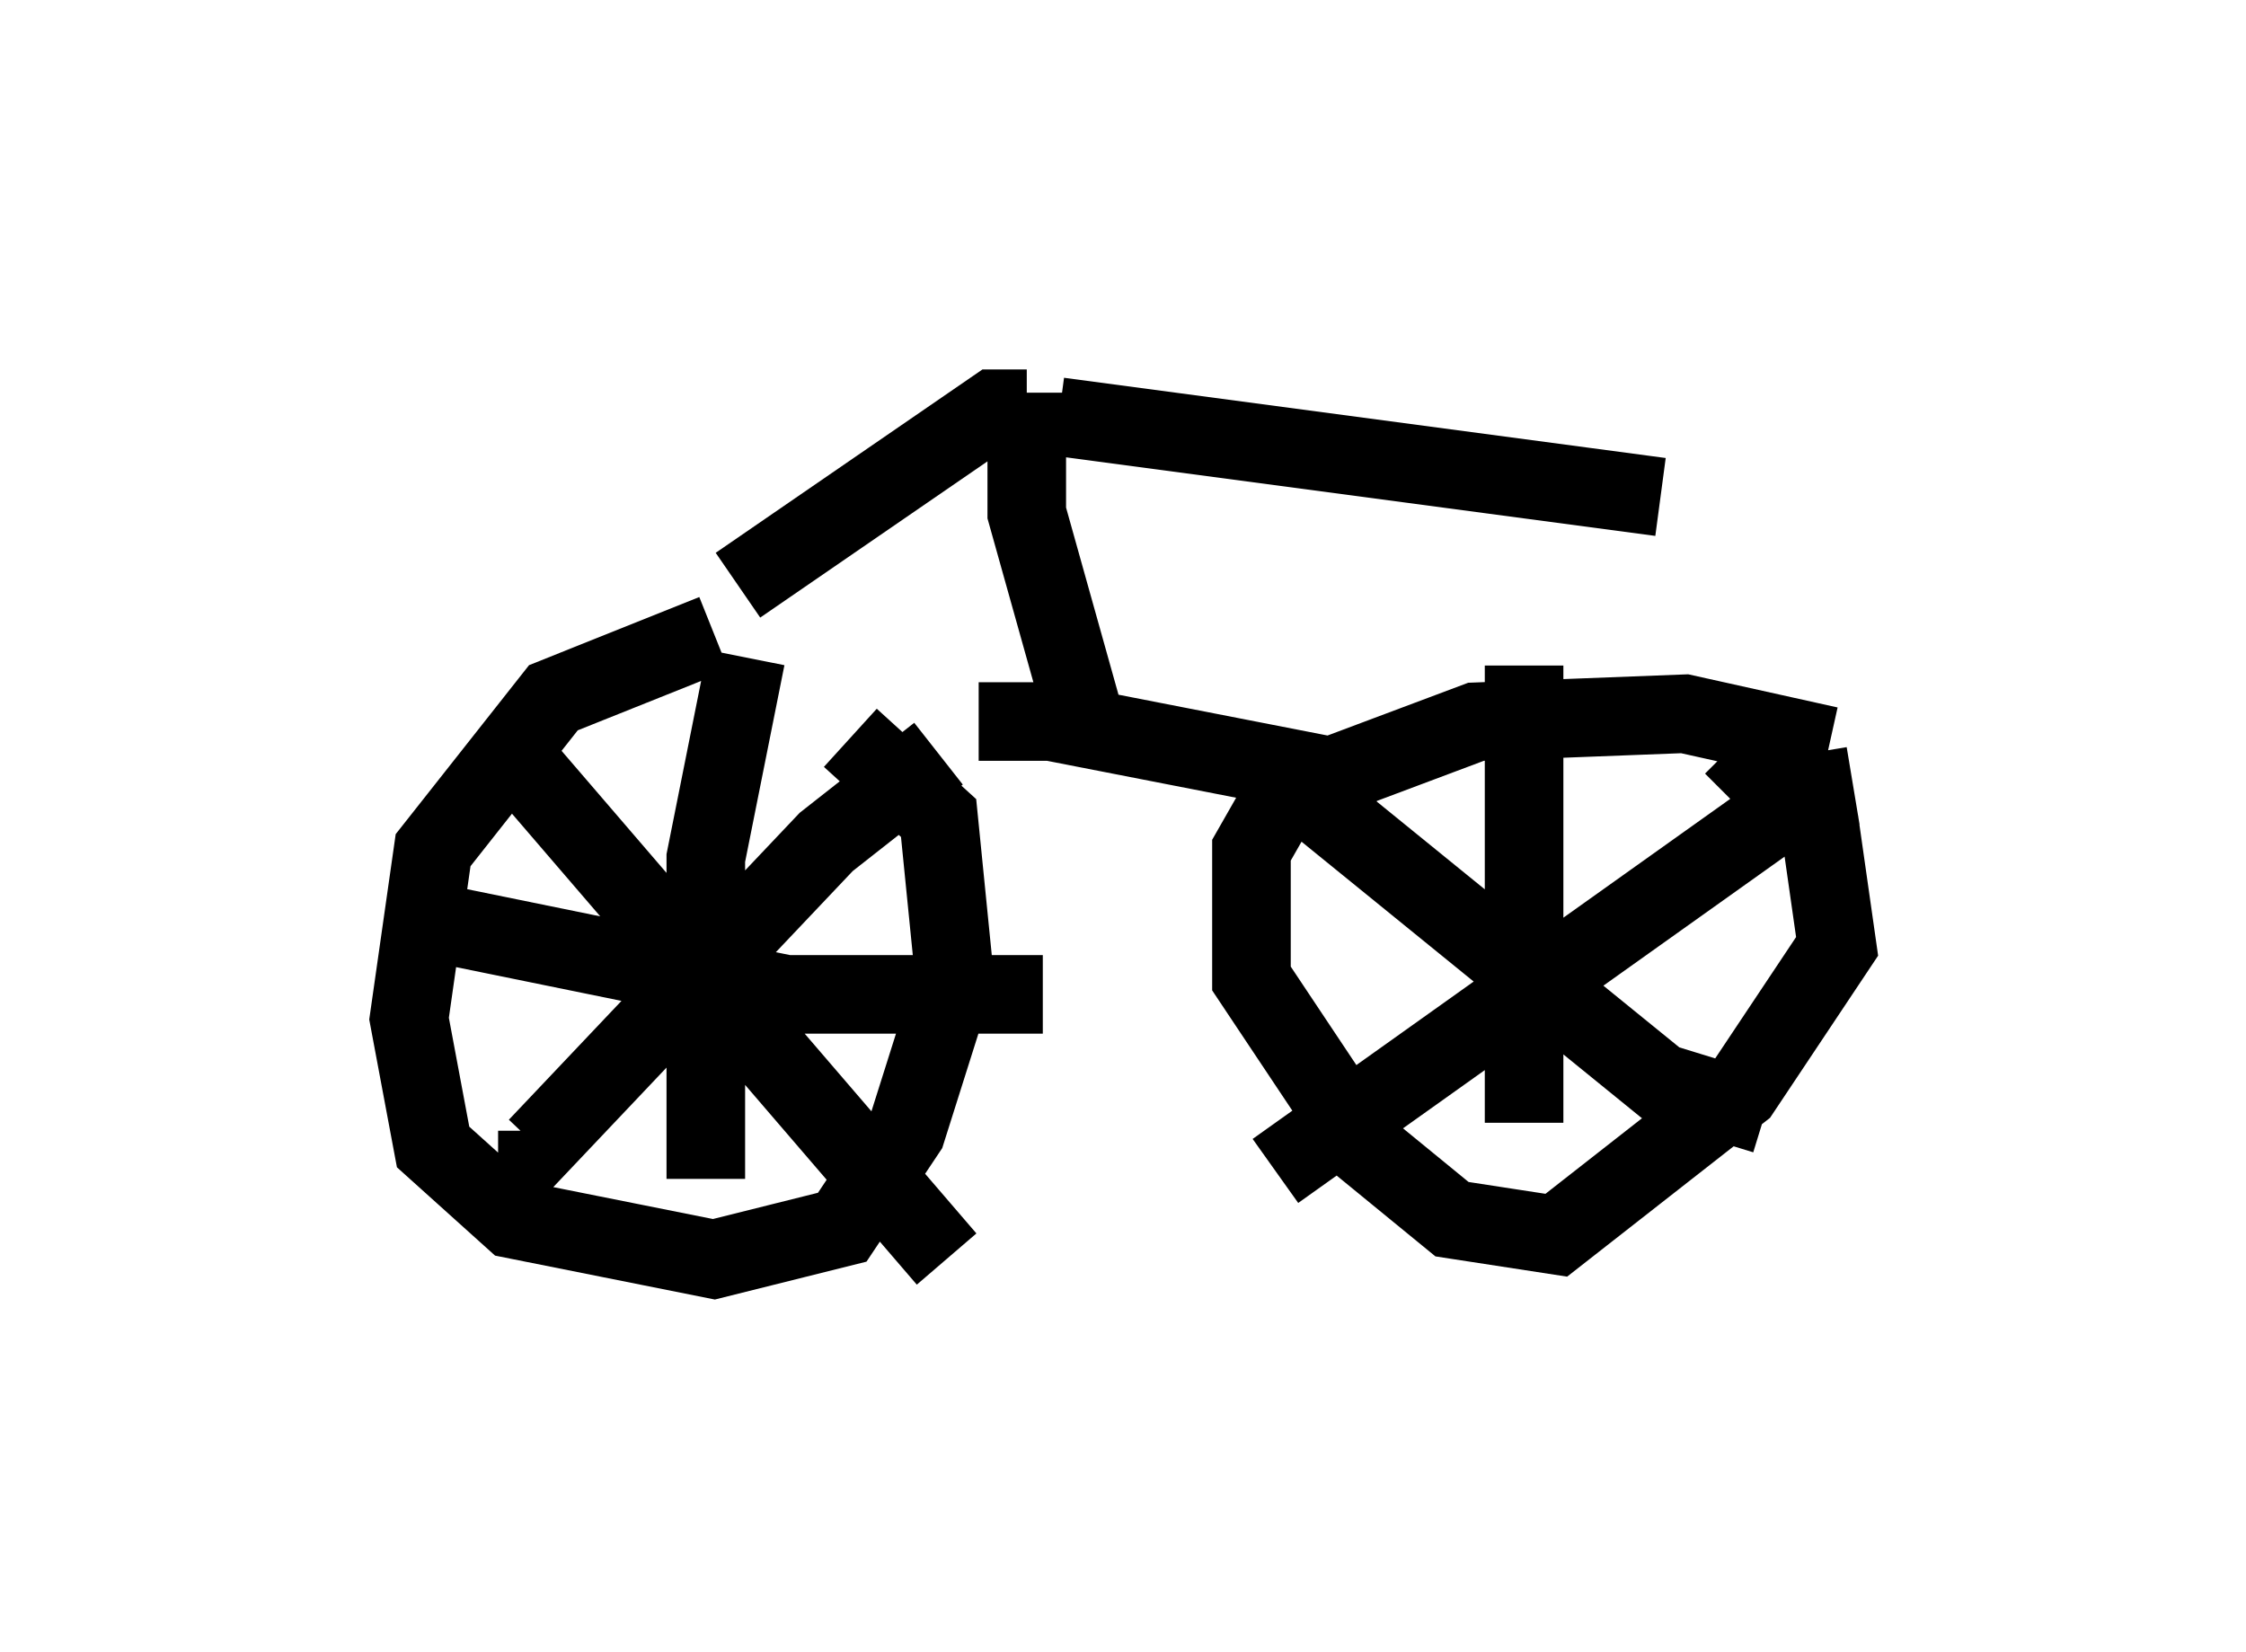 <?xml version="1.0" encoding="utf-8" ?>
<svg baseProfile="full" height="21.025" version="1.1" width="28.579" xmlns="http://www.w3.org/2000/svg" xmlns:ev="http://www.w3.org/2001/xml-events" xmlns:xlink="http://www.w3.org/1999/xlink"><defs /><rect fill="white" height="21.025" width="28.579" x="0" y="0" /><path d="M10.717, 8.675 m-1.633, -0.613 l-2.042, 0.817 -1.531, 1.94 l-0.306, 2.144 0.306, 1.633 l1.021, 0.919 2.552, 0.51 l1.633, -0.408 0.817, -1.225 l0.613, -1.94 -0.204, -2.042 l-1.123, -1.021 m12.454, 0.102 l-1.838, -0.408 -2.654, 0.102 l-2.45, 0.919 -0.408, 0.715 l0.0, 1.633 1.429, 2.144 l1.123, 0.919 1.327, 0.204 l2.348, -1.838 1.225, -1.838 l-0.204, -1.429 -1.123, -1.123 m1.531, 0.51 l-0.613, 0.102 -6.738, 4.798 m0.0, -5.104 l4.9, 3.981 1.327, 0.408 m-3.063, -5.717 l0.0, 5.819 m-9.902, -5.921 l-0.51, 2.552 0.0, 4.083 m-3.981, -3.369 l5.002, 1.021 3.267, 0.0 m-1.327, -3.063 l-1.429, 1.123 -3.675, 3.879 l0.0, -0.204 m-0.408, -4.9 l5.615, 6.533 m0.408, -6.84 l0.919, 0.0 4.185, 0.817 m-6.125, -1.735 l0.0, 0.0 m1.633, -3.267 l0.0, 1.531 0.715, 2.552 m-0.715, -3.879 l-0.408, 0.0 -3.267, 2.246 m4.083, -2.144 l7.656, 1.021 m-0.919, 0.613 " fill="none" stroke="black" stroke-width="1" /></svg>